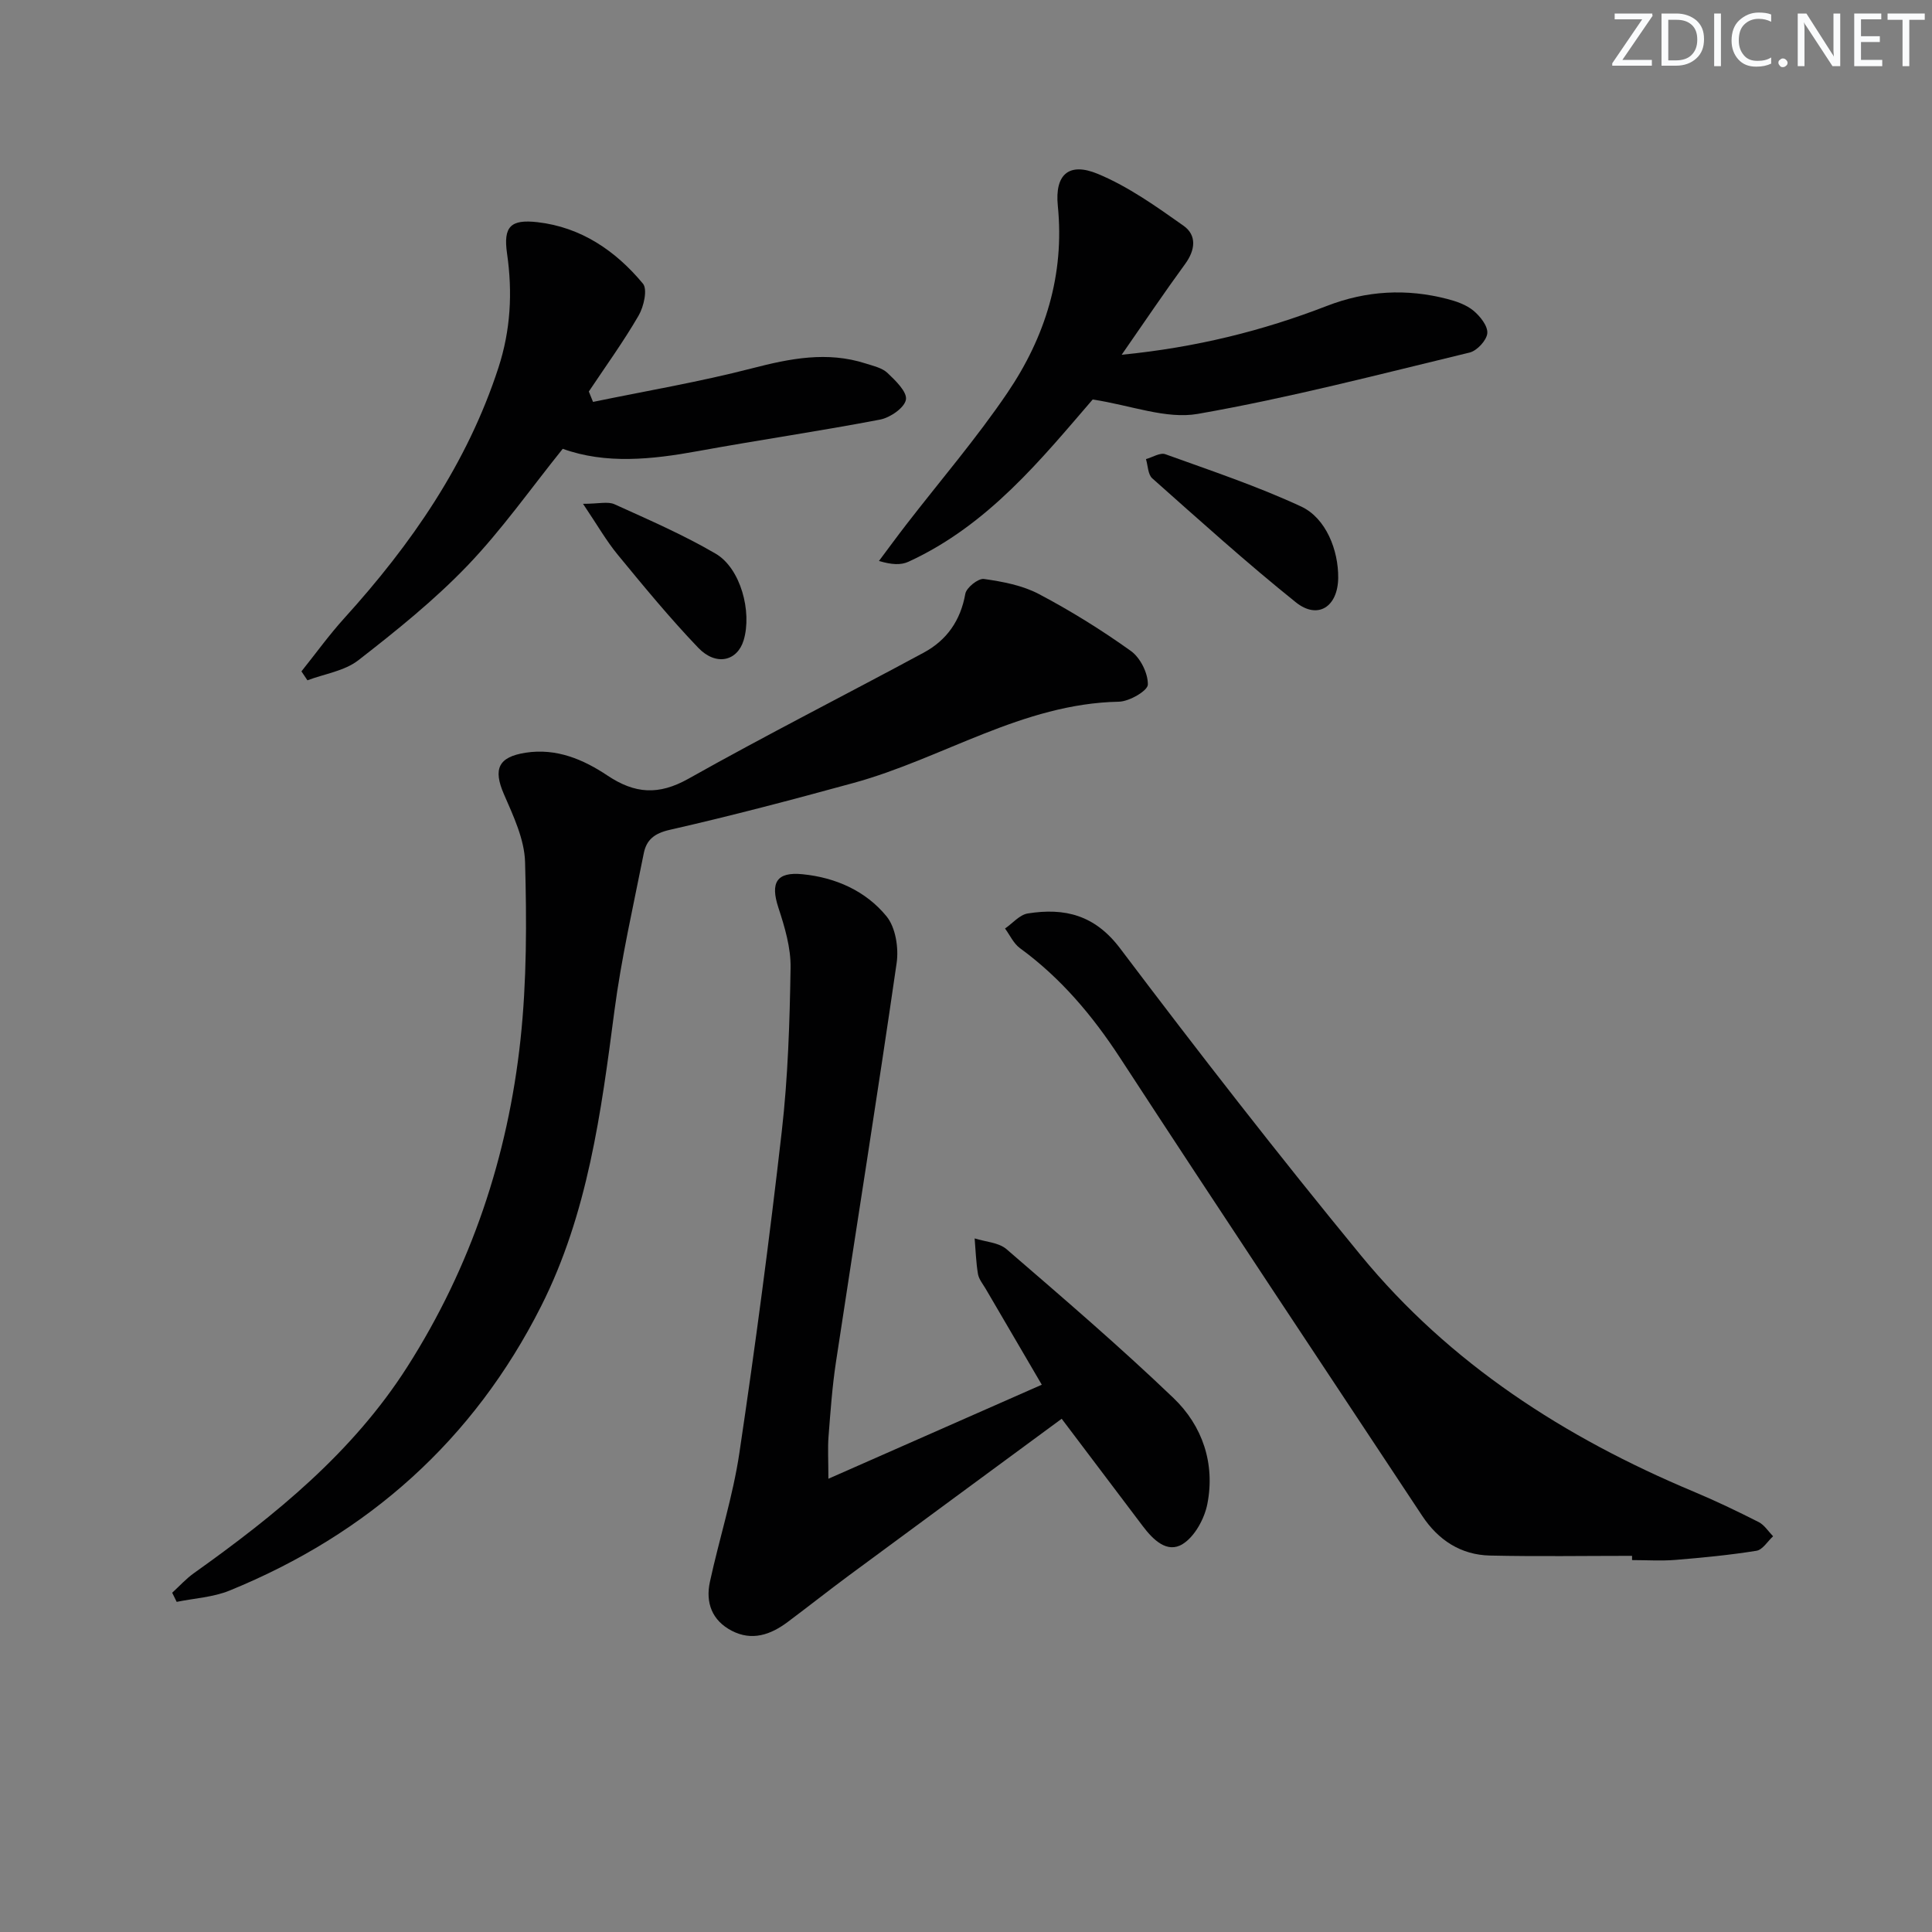 <svg enable-background="new 0 0 400 400" viewBox="0 0 400 400" xmlns="http://www.w3.org/2000/svg"><rect x="0" y="0" width="400" height="400" fill="#808080" stroke="none"/><g fill="#fafbfc"><path d="m342.2 3.2-6.3 9.2h6.1v1.2h-8.2v-.5l6.2-9.1h-5.7v-1.2h7.8v.4z"/><path d="m344 13.7v-10.9h3.1c1.6 0 3 .5 4.1 1.4 1.1 1 1.6 2.2 1.6 3.9s-.5 3-1.6 4-2.5 1.5-4.2 1.5h-3zm1.4-9.6v8.4h1.6c1.4 0 2.5-.4 3.2-1.1.8-.8 1.2-1.8 1.2-3.2s-.4-2.4-1.2-3.1-1.8-1-3.1-1z"/><path d="m356.3 2.8v10.9h-1.4v-10.9z"/><path d="m366.6 13.2c-.8.4-1.8.6-3 .6-1.6 0-2.8-.5-3.7-1.5s-1.4-2.3-1.4-3.9c0-1.7.5-3.2 1.6-4.2s2.4-1.6 4-1.6c1 0 1.9.1 2.6.4v1.5c-.8-.4-1.6-.6-2.6-.6-1.2 0-2.2.4-3 1.2s-1.1 1.9-1.1 3.3c0 1.3.4 2.3 1.1 3.1s1.6 1.1 2.8 1.1c1.1 0 2-.2 2.8-.7v1.3z"/><path d="m368.2 13c0-.3.1-.5.3-.6.2-.2.4-.3.6-.3.3 0 .5.1.7.3s.3.4.3.6-.1.5-.3.6c-.2.2-.4.3-.7.3s-.5-.1-.6-.3c-.2-.2-.3-.4-.3-.6z"/><path d="m381.1 13.7h-1.7l-5.5-8.4c-.2-.2-.3-.5-.4-.7 0 .2.1.8.1 1.5v7.6h-1.4v-10.9h1.8l5.3 8.3c.3.4.4.6.4.8 0-.3-.1-.8-.1-1.6v-7.5h1.4v10.9z"/><path d="m389.7 13.7h-5.8v-10.9h5.6v1.2h-4.2v3.5h3.9v1.2h-3.9v3.7h4.4z"/><path d="m398.4 4.1h-3.1v9.6h-1.4v-9.6h-3.1v-1.3h7.7v1.3z"/></g><path d="m35.65 329.76c1.49-1.36 2.86-2.89 4.49-4.05 16.89-12.03 32.88-24.98 44.21-42.76 13.19-20.7 20.79-43.44 23.41-67.68 1.31-12.16 1.29-24.53.95-36.78-.13-4.73-2.42-9.55-4.37-14.04-2.28-5.24-1.18-7.73 4.49-8.61 6.39-.99 11.95 1.4 16.93 4.72 5.69 3.8 10.6 4.13 16.77.67 16.06-9.03 32.51-17.36 48.72-26.11 4.77-2.57 7.63-6.65 8.61-12.19.23-1.27 2.68-3.23 3.86-3.06 3.88.55 7.96 1.32 11.37 3.12 6.6 3.48 12.99 7.45 19.05 11.79 1.96 1.4 3.56 4.62 3.51 6.96-.03 1.28-3.85 3.5-6 3.54-19.96.39-36.47 11.76-54.93 16.82-12.63 3.46-25.3 6.81-38.06 9.71-3.19.72-4.82 2.08-5.37 4.84-2.16 10.88-4.65 21.72-6.09 32.7-2.74 20.98-5.51 41.95-15.17 61.09-13.99 27.72-35.82 47.17-64.5 58.87-3.4 1.39-7.29 1.59-10.95 2.34-.31-.62-.62-1.26-.93-1.89z" fill="#010102"/><path d="m219.81 293.74c-14.88 10.96-29.49 21.69-44.07 32.46-4.27 3.16-8.43 6.46-12.69 9.64-3.51 2.62-7.36 3.97-11.55 1.79-4.09-2.12-5.46-5.83-4.52-10.13 1.93-8.91 4.76-17.68 6.1-26.67 3.3-22.15 6.24-44.36 8.78-66.61 1.28-11.21 1.64-22.56 1.82-33.85.07-4.15-1.21-8.45-2.53-12.47-1.68-5.13-.4-7.44 5.01-6.9 6.84.68 13.09 3.45 17.39 8.72 1.88 2.3 2.54 6.54 2.09 9.66-3.99 27.58-8.4 55.1-12.57 82.66-.77 5.08-1.13 10.23-1.53 15.36-.19 2.43-.03 4.89-.03 8.76 15.47-6.82 29.74-13.11 44.18-19.47-4.07-6.95-7.84-13.39-11.6-19.83-.59-1.01-1.42-2-1.61-3.08-.41-2.43-.48-4.91-.69-7.38 2.23.71 4.97.83 6.6 2.23 11.68 10.08 23.42 20.14 34.56 30.81 6 5.74 8.66 13.56 7.02 21.94-.6 3.05-2.6 6.73-5.1 8.29-3.23 2.02-6.15-.9-8.26-3.69-5.52-7.3-11.02-14.59-16.8-22.24z" fill="#010102"/><path d="m337.9 322.12c-9.8 0-19.6.16-29.4-.06-6.06-.13-10.74-3.21-14.06-8.24-20.89-31.59-41.88-63.11-62.56-94.83-5.72-8.76-12.26-16.52-20.72-22.69-1.31-.96-2.07-2.69-3.08-4.06 1.57-1.08 3.02-2.85 4.72-3.12 7.64-1.21 13.88.3 19.12 7.25 16.21 21.47 32.74 42.74 49.82 63.53 18.44 22.44 42.23 37.74 68.85 48.9 4.59 1.92 9.09 4.08 13.53 6.33 1.18.6 2 1.94 2.98 2.94-1.14 1.04-2.16 2.79-3.44 3-5.55.89-11.16 1.43-16.77 1.89-2.98.24-5.99.04-8.99.04 0-.29 0-.58 0-.88z" fill="#010102"/><path d="m122.78 83.21c10.99-2.27 22.09-4.15 32.95-6.96 7.88-2.04 15.53-3.55 23.48-1 1.58.51 3.41.9 4.53 1.96 1.67 1.58 4.11 3.94 3.82 5.54-.3 1.68-3.26 3.72-5.34 4.12-12.54 2.4-25.18 4.24-37.74 6.53-9.58 1.75-19.08 2.73-27.97-.48-6.7 8.33-12.65 16.81-19.74 24.2-6.87 7.16-14.71 13.46-22.57 19.57-2.86 2.23-6.99 2.82-10.55 4.16-.41-.62-.83-1.23-1.24-1.85 2.95-3.68 5.71-7.52 8.87-11.01 13.88-15.31 25.45-32 31.92-51.88 2.52-7.75 2.94-15.55 1.78-23.61-.8-5.57.7-7.14 6.3-6.5 9.02 1.03 16.18 5.92 21.83 12.72.99 1.19.18 4.77-.89 6.61-3.14 5.42-6.83 10.51-10.31 15.73.29.73.58 1.44.87 2.15z" fill="#010102"/><path d="m232.23 73.45c15.45-1.53 29.18-4.96 42.48-10.11 8.21-3.18 16.5-3.63 24.94-1.44 1.9.49 3.93 1.2 5.4 2.41 1.39 1.15 3.01 3.18 2.88 4.68-.13 1.47-2.13 3.63-3.66 4-18.7 4.51-37.35 9.39-56.27 12.7-6.56 1.15-13.84-1.77-21.77-2.98-10.52 12.19-21.61 26.02-38.16 33.6-1.55.71-3.46.62-6.09-.17 1.89-2.52 3.74-5.06 5.66-7.54 7.01-9.07 14.51-17.8 20.93-27.27 7.83-11.55 11.87-24.41 10.44-38.72-.65-6.49 2.29-9.11 8.31-6.6 6.31 2.63 12.08 6.74 17.72 10.73 2.78 1.97 2.45 5.03.31 7.94-4.29 5.87-8.34 11.89-13.12 18.77z" fill="#010102"/><path d="m277.06 119.65c-.07 5.97-4.21 8.7-8.77 5.05-10.21-8.19-19.94-16.98-29.73-25.67-.9-.8-.89-2.63-1.3-3.98 1.35-.37 2.94-1.4 4.01-1.01 9.45 3.41 19.03 6.61 28.12 10.83 5.15 2.4 7.73 9.05 7.67 14.78z" fill="#010102"/><path d="m120.71 104.31c3.24 0 5.14-.53 6.51.09 7.08 3.21 14.26 6.32 20.96 10.24 5.16 3.02 7.55 12.01 5.79 17.9-1.31 4.36-5.73 5.42-9.42 1.56-5.85-6.11-11.25-12.68-16.63-19.22-2.37-2.87-4.23-6.15-7.21-10.57z" fill="#010102"/></svg>